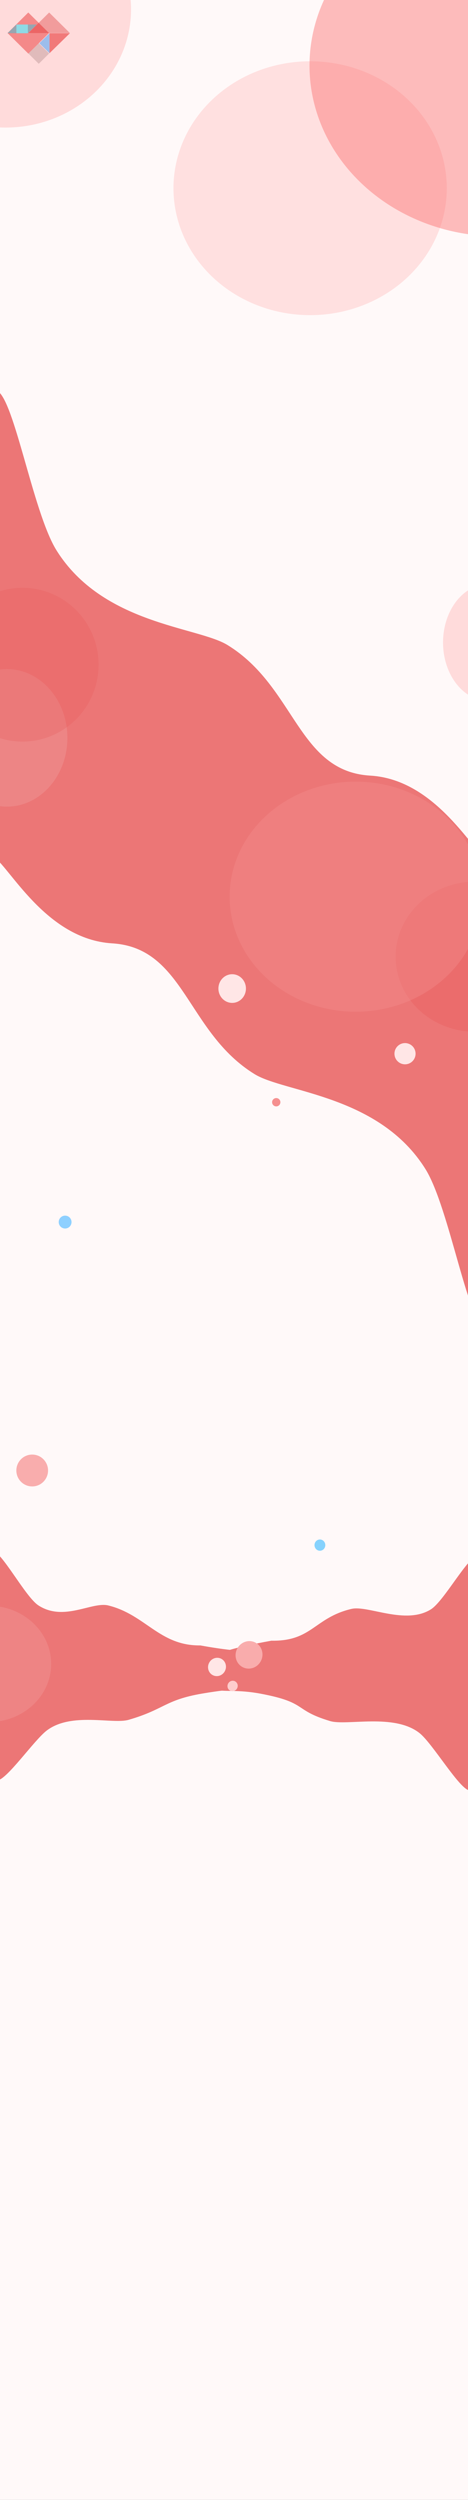 <svg width="375" height="1999" viewBox="0 0 375 1999" fill="none" xmlns="http://www.w3.org/2000/svg">
<rect x="0" y="0" width="375" height="1999" fill="#333333" stroke="none"/>
<g clip-path="url(#clip0)">
<rect width="375" height="1999" fill="#FFF9F9"/>
<path fill-rule="evenodd" clip-rule="evenodd" d="M388.066 794.366L389.999 1063.01C375.672 1062.99 360.391 966.056 340.942 934.872C303.923 875.517 228.096 873.72 204.037 858.927C149.596 825.453 147.996 757.835 89.883 754.325C36.307 751.088 7.144 691.81 -6.375 684L33.248 684.747L72.25 684.812C85.781 684.834 113.64 684.88 140.703 684.925C168.561 684.971 195.106 684.333 222.965 684.379C250.028 684.424 278.403 685.152 305.466 685.197C333.325 685.243 360.387 685.288 374.714 685.311L388.246 685.334L388.066 794.366Z" fill="#EC7676"/>
<ellipse cx="380.5" cy="765" rx="63.5" ry="60" fill="#E85555" fill-opacity="0.32"/>
<path fill-rule="evenodd" clip-rule="evenodd" d="M-1.622 580.645L-4 312C10.327 312 25.768 408.91 45.269 440.062C82.387 499.356 158.216 501.027 182.299 515.78C236.796 549.164 238.507 616.78 296.626 620.194C350.208 623.342 379.469 682.572 393 690.36L353.376 689.678H327.905H314.374C300.843 689.678 272.984 689.678 245.921 689.678C218.063 689.678 191 689.678 163.142 689.678C136.079 689.678 108.22 689.678 81.158 689.678C53.299 689.678 26.236 689.678 11.909 689.678H-1.622V580.645Z" fill="#EC7676"/>
<ellipse cx="399" cy="52.5" rx="151" ry="136.5" fill="#FCB0B0" fill-opacity="0.85"/>
<ellipse cx="4.5" cy="7.5" rx="100.5" ry="94.5" fill="#FF8484" fill-opacity="0.26"/>
<path d="M56 26.435H22.766L39.383 10L56 26.435Z" fill="#F19C9C"/>
<path d="M39.276 26.435H6.042L22.659 10L39.276 26.435Z" fill="#E61C1C" fill-opacity="0.43"/>
<path d="M56 26.59L39.673 42.539V26.59L56 26.59Z" fill="#F17979"/>
<path d="M29.469 19.612L22.326 26.59V19.612L29.469 19.612Z" fill="#1CCDE6" fill-opacity="0.43"/>
<path d="M6 26.59L13.143 19.612L13.143 26.59H6Z" fill="#1CCDE6" fill-opacity="0.43"/>
<path d="M15.184 26.59L21.306 19.612L21.306 26.59H15.184Z" fill="#1CCDE6" fill-opacity="0.43"/>
<path d="M6.063 26.435H39.297L22.68 42.87L6.063 26.435Z" fill="#E61C1C" fill-opacity="0.43"/>
<rect width="11.686" height="11.686" transform="matrix(0.711 -0.703 0.711 0.703 22.748 42.783)" fill="#C29D9D" fill-opacity="0.5"/>
<path d="M31.51 34.565L39.673 26.59V42.539L31.51 34.565Z" fill="#44A2FA" fill-opacity="0.53"/>
<rect x="13.143" y="19.612" width="9.184" height="6.978" fill="#8EDAE5"/>
<ellipse cx="248.5" cy="150.5" rx="109.5" ry="101.5" fill="#FF6F6F" fill-opacity="0.18"/>
<ellipse cx="5.5" cy="590" rx="48.5" ry="55" fill="#F3B4B4" fill-opacity="0.25"/>
<ellipse cx="18" cy="531.5" rx="61" ry="61.5" fill="#E85555" fill-opacity="0.24"/>
<ellipse cx="285" cy="717" rx="101" ry="92" fill="#F38A8A" fill-opacity="0.45"/>
<path d="M428 513.762C428 539.556 411.658 560.467 391.5 560.467C371.342 560.467 355 539.556 355 513.762C355 487.967 371.342 467.056 391.5 467.056C411.658 467.056 428 487.967 428 513.762Z" fill="#FF8484" fill-opacity="0.26"/>
<path fill-rule="evenodd" clip-rule="evenodd" d="M-6.533 1305.84L-7 1239.4C0.858 1239.39 20.086 1276.76 30.795 1283.72C51.178 1296.95 73.627 1280.49 86.843 1283.77C116.747 1291.19 127.774 1316.11 160.535 1315.71C237.035 1329.71 219.035 1305.84 209.959 1330.01L188.226 1329.9L166.833 1329.94C159.411 1329.95 144.131 1329.98 129.287 1330C114.007 1330.03 99.448 1330.21 84.168 1330.24C69.324 1330.26 53.759 1330.14 38.916 1330.17C23.635 1330.19 8.791 1330.22 0.933 1330.23L-6.489 1330.25L-6.533 1305.84Z" fill="#EC7676"/>
<path fill-rule="evenodd" clip-rule="evenodd" d="M-2.129 1349.24L-2.465 1423.71C5.145 1423.71 27.177 1391.53 37.535 1383.71C57.249 1368.83 90.243 1378.91 103.035 1375.21C131.98 1366.83 131.868 1359.38 162.035 1354.21C217.535 1344.71 199.119 1359.82 210.535 1321.88H186.426H165.71C158.523 1321.88 143.726 1321.88 129.352 1321.88C114.555 1321.88 100.457 1321.71 85.66 1321.71C71.286 1321.71 56.213 1321.88 41.839 1321.88C27.042 1321.88 12.668 1321.88 5.058 1321.88H-2.129V1349.24Z" fill="#EC7676"/>
<path fill-rule="evenodd" clip-rule="evenodd" d="M376.187 1352.13L376.535 1431.71C368.675 1431.71 346.733 1394.07 336.035 1385.71C315.672 1369.81 277.747 1380.17 264.535 1376.21C234.638 1367.26 246.888 1361.54 209.212 1354.38C171.535 1347.21 168.326 1363.44 156.535 1322.89H181.436H202.832C210.256 1322.89 225.539 1322.89 240.385 1322.89C255.669 1322.89 270.231 1322.71 285.514 1322.71C300.36 1322.71 315.928 1322.89 330.775 1322.89C346.058 1322.89 360.904 1322.89 368.764 1322.89H376.187V1352.13Z" fill="#EC7676"/>
<path fill-rule="evenodd" clip-rule="evenodd" d="M382.235 1308.7L383.135 1243.84C375.328 1243.77 355.981 1280.13 345.296 1286.85C324.96 1299.64 294.752 1283.39 281.602 1286.51C251.844 1293.55 250.024 1312.54 217.48 1311.93C154.52 1323.34 180.02 1326.34 167 1330.85L188.592 1330.88L209.845 1331.07C217.218 1331.13 232.398 1331.26 247.145 1331.38C262.325 1331.51 276.787 1331.79 291.968 1331.92C306.714 1332.04 322.178 1332.03 336.924 1332.15C352.105 1332.28 366.851 1332.41 374.658 1332.47L382.031 1332.54L382.235 1308.7Z" fill="#EC7676"/>
<ellipse cx="186.378" cy="1348.14" rx="4.219" ry="4.076" transform="rotate(117.106 186.378 1348.14)" fill="#FECDCD"/>
<ellipse cx="173.879" cy="1332.93" rx="7.383" ry="7.132" transform="rotate(117.106 173.879 1332.93)" fill="#FFE6E6"/>
<ellipse cx="199.543" cy="1323.26" rx="11.074" ry="10.699" transform="rotate(117.106 199.543 1323.26)" fill="#F9ADAD" fill-opacity="0.99"/>
<path d="M41 1330.5C41 1356.18 18.614 1377 -9 1377C-36.614 1377 -59 1356.18 -59 1330.5C-59 1304.82 -36.614 1284 -9 1284C18.614 1284 41 1304.82 41 1330.5Z" fill="#F5CECE" fill-opacity="0.16"/>
<ellipse cx="52.181" cy="977.198" rx="5.14" ry="5.157" transform="rotate(-0.462 52.181 977.198)" fill="#8ED0FF"/>
<ellipse cx="25.8" cy="1175.84" rx="12.698" ry="12.74" transform="rotate(-0.462 25.8 1175.84)" fill="#F9ADAD" fill-opacity="0.99"/>
<ellipse cx="324.534" cy="842.561" rx="8.465" ry="8.493" transform="rotate(-0.462 324.534 842.561)" fill="#FFE6E6"/>
<ellipse cx="186.034" cy="790.472" rx="11.028" ry="11.466" transform="rotate(-0.03 186.034 790.472)" fill="#FFE6E6"/>
<ellipse cx="256.335" cy="1235.51" rx="4.332" ry="4.505" transform="rotate(-0.03 256.335 1235.51)" fill="#86D2FD"/>
<ellipse cx="221.352" cy="881.363" rx="3.326" ry="3.337" transform="rotate(-0.462 221.352 881.363)" fill="#F58F8F"/>
</g>
<defs>
<clipPath id="clip0">
<rect width="375" height="1999" fill="white"/>
</clipPath>
</defs>
</svg>
